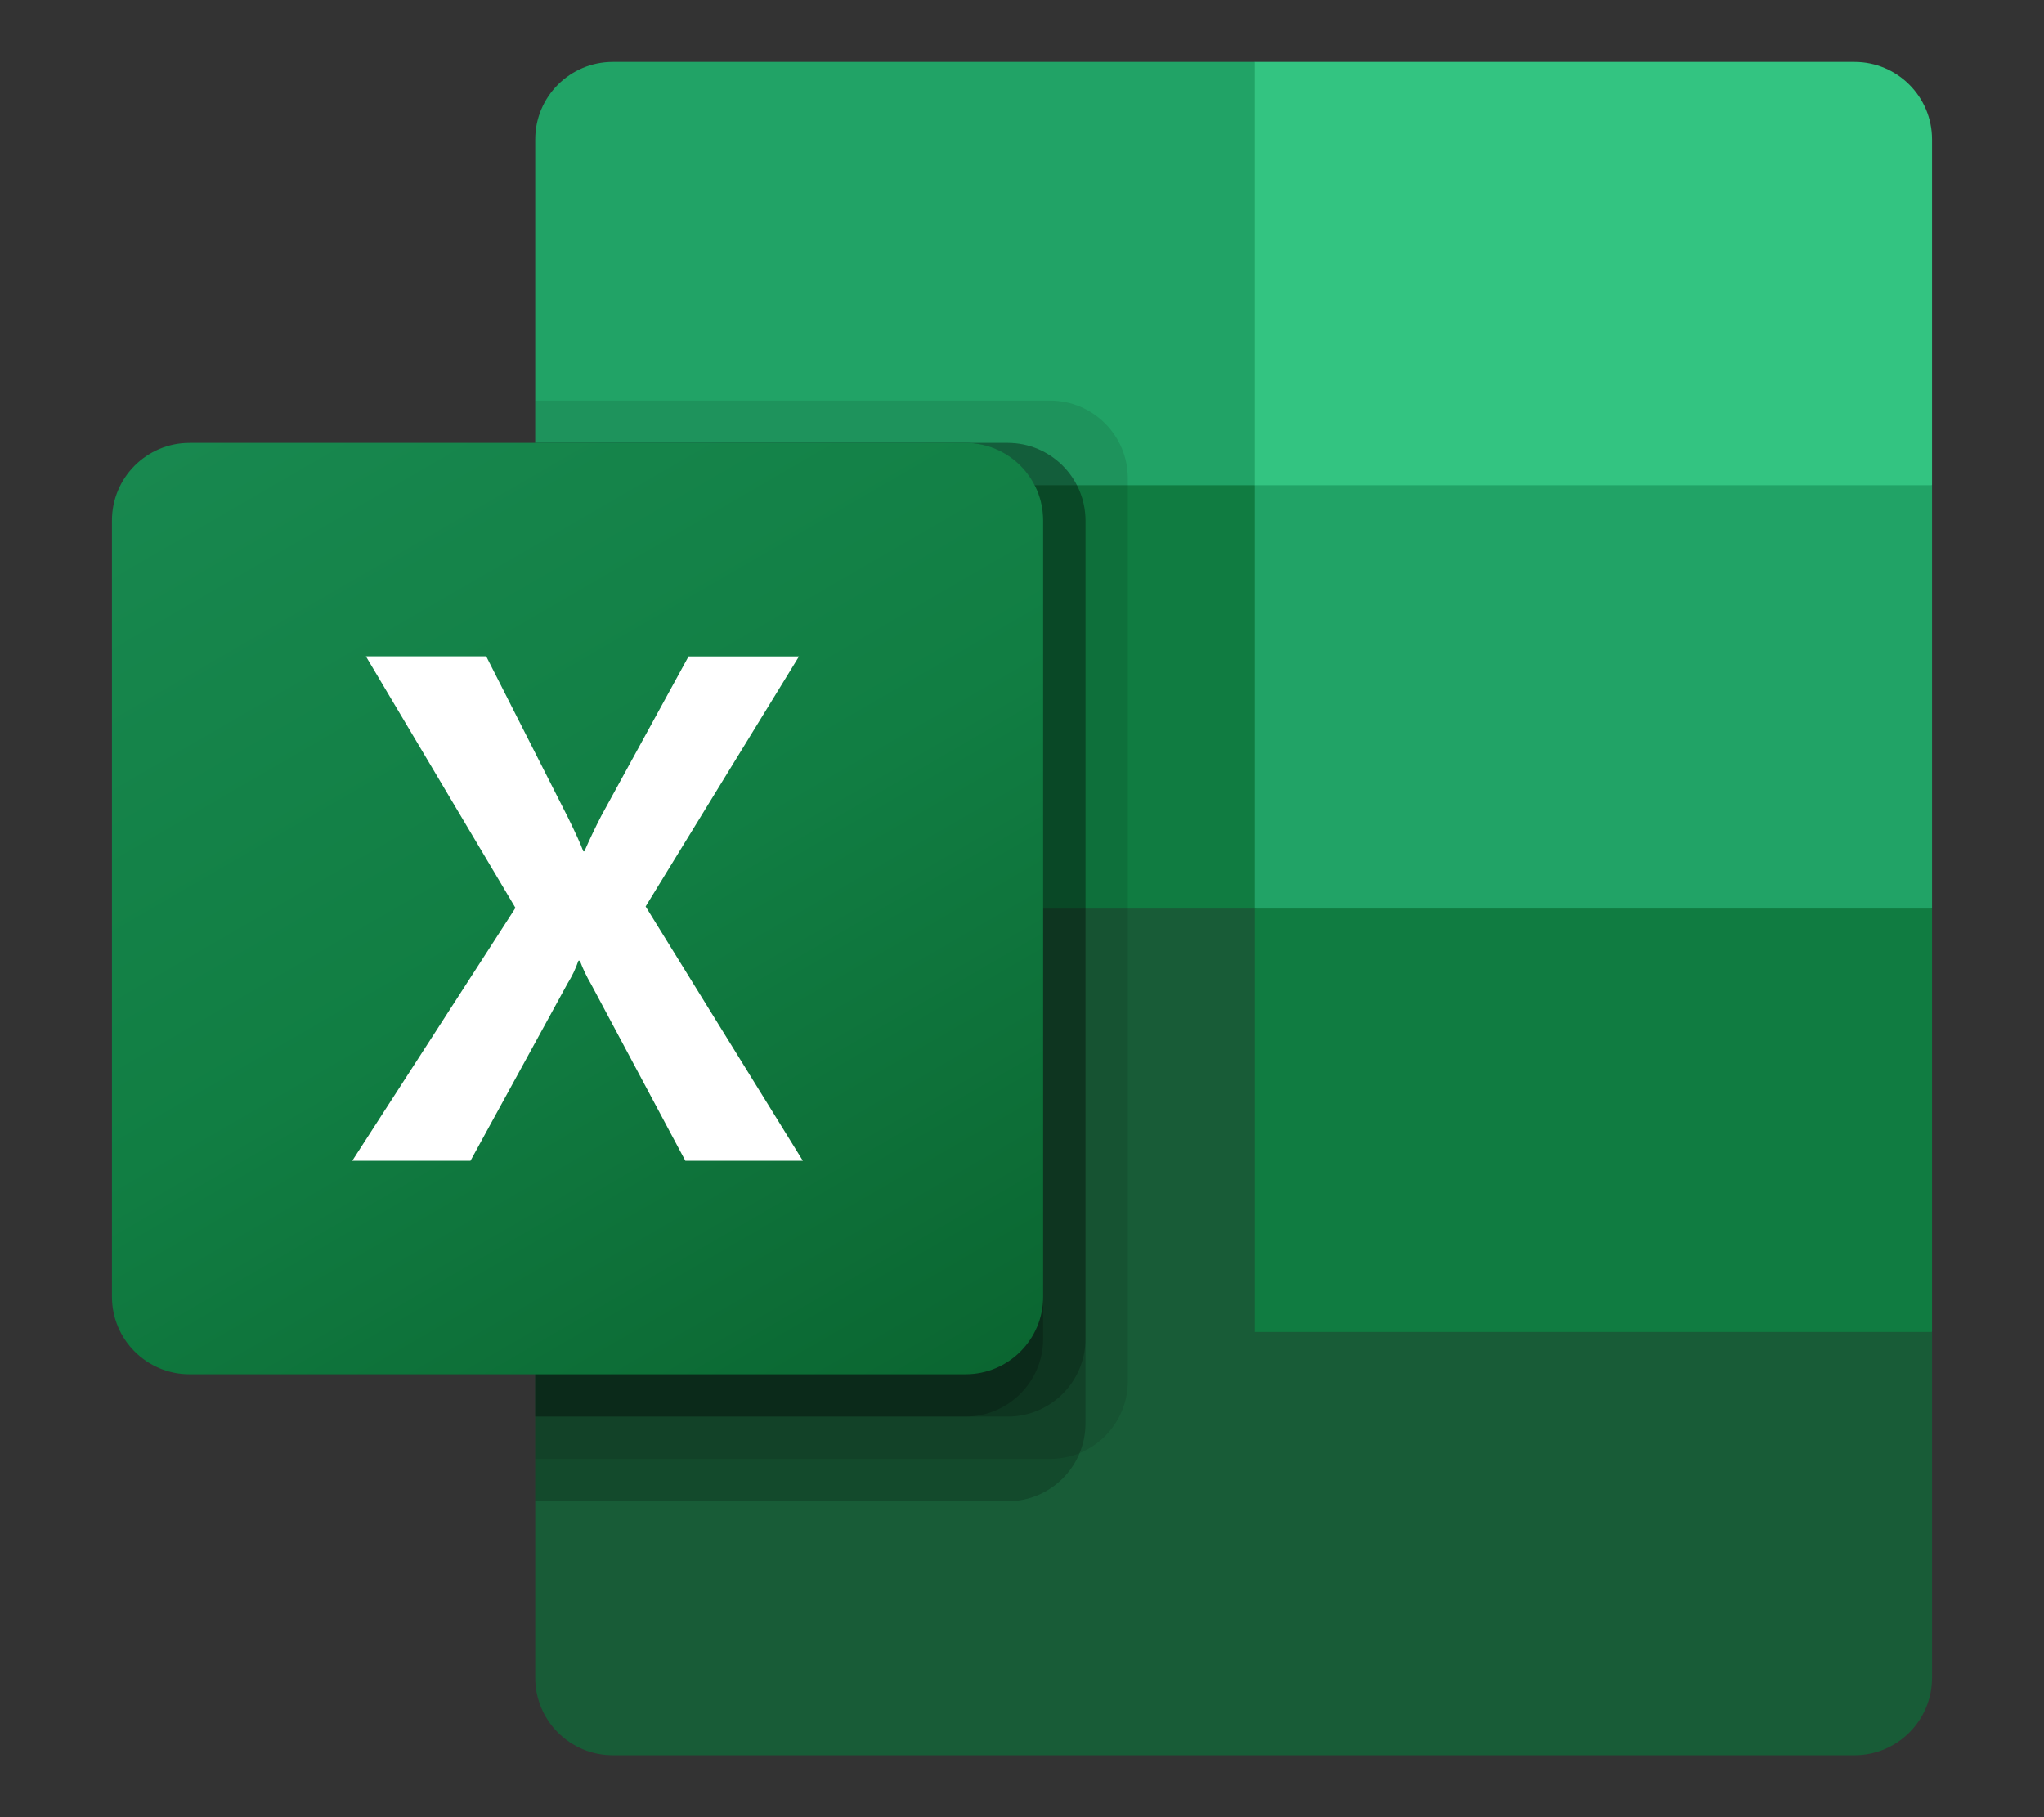 <?xml version="1.0" encoding="UTF-8" standalone="no"?><!DOCTYPE svg PUBLIC "-//W3C//DTD SVG 1.1//EN" "http://www.w3.org/Graphics/SVG/1.1/DTD/svg11.dtd"><svg width="100%" height="100%" viewBox="0 0 18 16" version="1.1" xmlns="http://www.w3.org/2000/svg" xmlns:xlink="http://www.w3.org/1999/xlink" xml:space="preserve" xmlns:serif="http://www.serif.com/" style="fill-rule:evenodd;clip-rule:evenodd;stroke-linejoin:round;stroke-miterlimit:2;"><rect x="0" y="0" width="18" height="16" fill="#333333" stroke="none"/><g transform="matrix(0.007,0,0,0.007,9,8)"><g id="ms-excel" serif:id="ms excel" transform="matrix(1,0,0,1,-1144.88,-1065)"><path d="M1437.75,1011.75L532.5,852L532.5,2032.39C532.5,2086.3 576.2,2130 630.107,2130L2192.14,2130C2246.05,2130 2289.75,2086.3 2289.75,2032.39L2289.75,1597.5L1437.75,1011.75Z" style="fill:rgb(24,92,55);fill-rule:nonzero;"/><path d="M1437.75,0L630.107,0C576.2,0 532.5,43.7 532.5,97.607L532.5,532.5L1437.75,1065L1917,1224.75L2289.75,1065L2289.75,532.5L1437.75,0Z" style="fill:rgb(33,163,102);fill-rule:nonzero;"/><rect x="532.5" y="532.5" width="905.25" height="532.5" style="fill:rgb(16,124,65);fill-rule:nonzero;"/><path d="M1180.39,426L532.5,426L532.5,1757.25L1180.39,1757.25C1234.23,1757.08 1277.83,1713.48 1278,1659.64L1278,523.607C1277.83,469.773 1234.23,426.175 1180.39,426Z" style="fill-opacity:0.1;fill-rule:nonzero;"/><path d="M1127.14,479.25L532.5,479.25L532.5,1810.5L1127.14,1810.5C1180.98,1810.33 1224.58,1766.73 1224.75,1712.89L1224.75,576.857C1224.58,523.023 1180.98,479.425 1127.14,479.25Z" style="fill-opacity:0.2;fill-rule:nonzero;"/><path d="M1127.14,479.25L532.5,479.25L532.5,1704L1127.14,1704C1180.98,1703.83 1224.58,1660.23 1224.75,1606.39L1224.75,576.857C1224.58,523.023 1180.98,479.425 1127.14,479.25Z" style="fill-opacity:0.2;fill-rule:nonzero;"/><path d="M1073.89,479.25L532.5,479.25L532.5,1704L1073.89,1704C1127.73,1703.83 1171.33,1660.23 1171.5,1606.39L1171.5,576.857C1171.33,523.023 1127.73,479.425 1073.89,479.25Z" style="fill-opacity:0.2;fill-rule:nonzero;"/><path d="M97.607,479.25L1073.89,479.25C1127.8,479.25 1171.5,522.95 1171.5,576.857L1171.5,1553.14C1171.5,1607.05 1127.8,1650.75 1073.89,1650.75L97.607,1650.75C43.7,1650.75 0,1607.05 0,1553.14L0,576.857C0,522.95 43.7,479.25 97.607,479.25Z" style="fill:url(#_Linear1);fill-rule:nonzero;"/><path d="M302.3,1382.26L507.632,1064.1L319.5,747.683L470.836,747.683L573.502,950.033C582.981,969.256 589.477,983.527 592.992,992.952L594.323,992.952C601.068,977.616 608.168,962.724 615.623,948.275L725.371,747.79L864.3,747.79L671.375,1062.34L869.2,1382.26L721.378,1382.26L602.79,1160.16C597.204,1150.71 592.464,1140.78 588.626,1130.5L586.869,1130.5C583.395,1140.57 578.786,1150.22 573.13,1159.25L451.028,1382.26L302.3,1382.26Z" style="fill:white;fill-rule:nonzero;"/><path d="M2192.14,0L1437.75,0L1437.75,532.5L2289.75,532.5L2289.75,97.607C2289.75,43.7 2246.05,0 2192.14,0Z" style="fill:rgb(51,196,129);fill-rule:nonzero;"/><rect x="1437.75" y="1065" width="852" height="532.5" style="fill:rgb(16,124,65);fill-rule:nonzero;"/></g><g id="ms-excel1" serif:id="ms excel"></g></g><defs><linearGradient id="_Linear1" x1="0" y1="0" x2="1" y2="0" gradientUnits="userSpaceOnUse" gradientTransform="matrix(764.474,1324.04,-1324.04,764.474,203.513,402.982)"><stop offset="0" style="stop-color:rgb(24,136,79);stop-opacity:1"/><stop offset="0.5" style="stop-color:rgb(17,126,67);stop-opacity:1"/><stop offset="1" style="stop-color:rgb(11,102,49);stop-opacity:1"/></linearGradient></defs></svg>